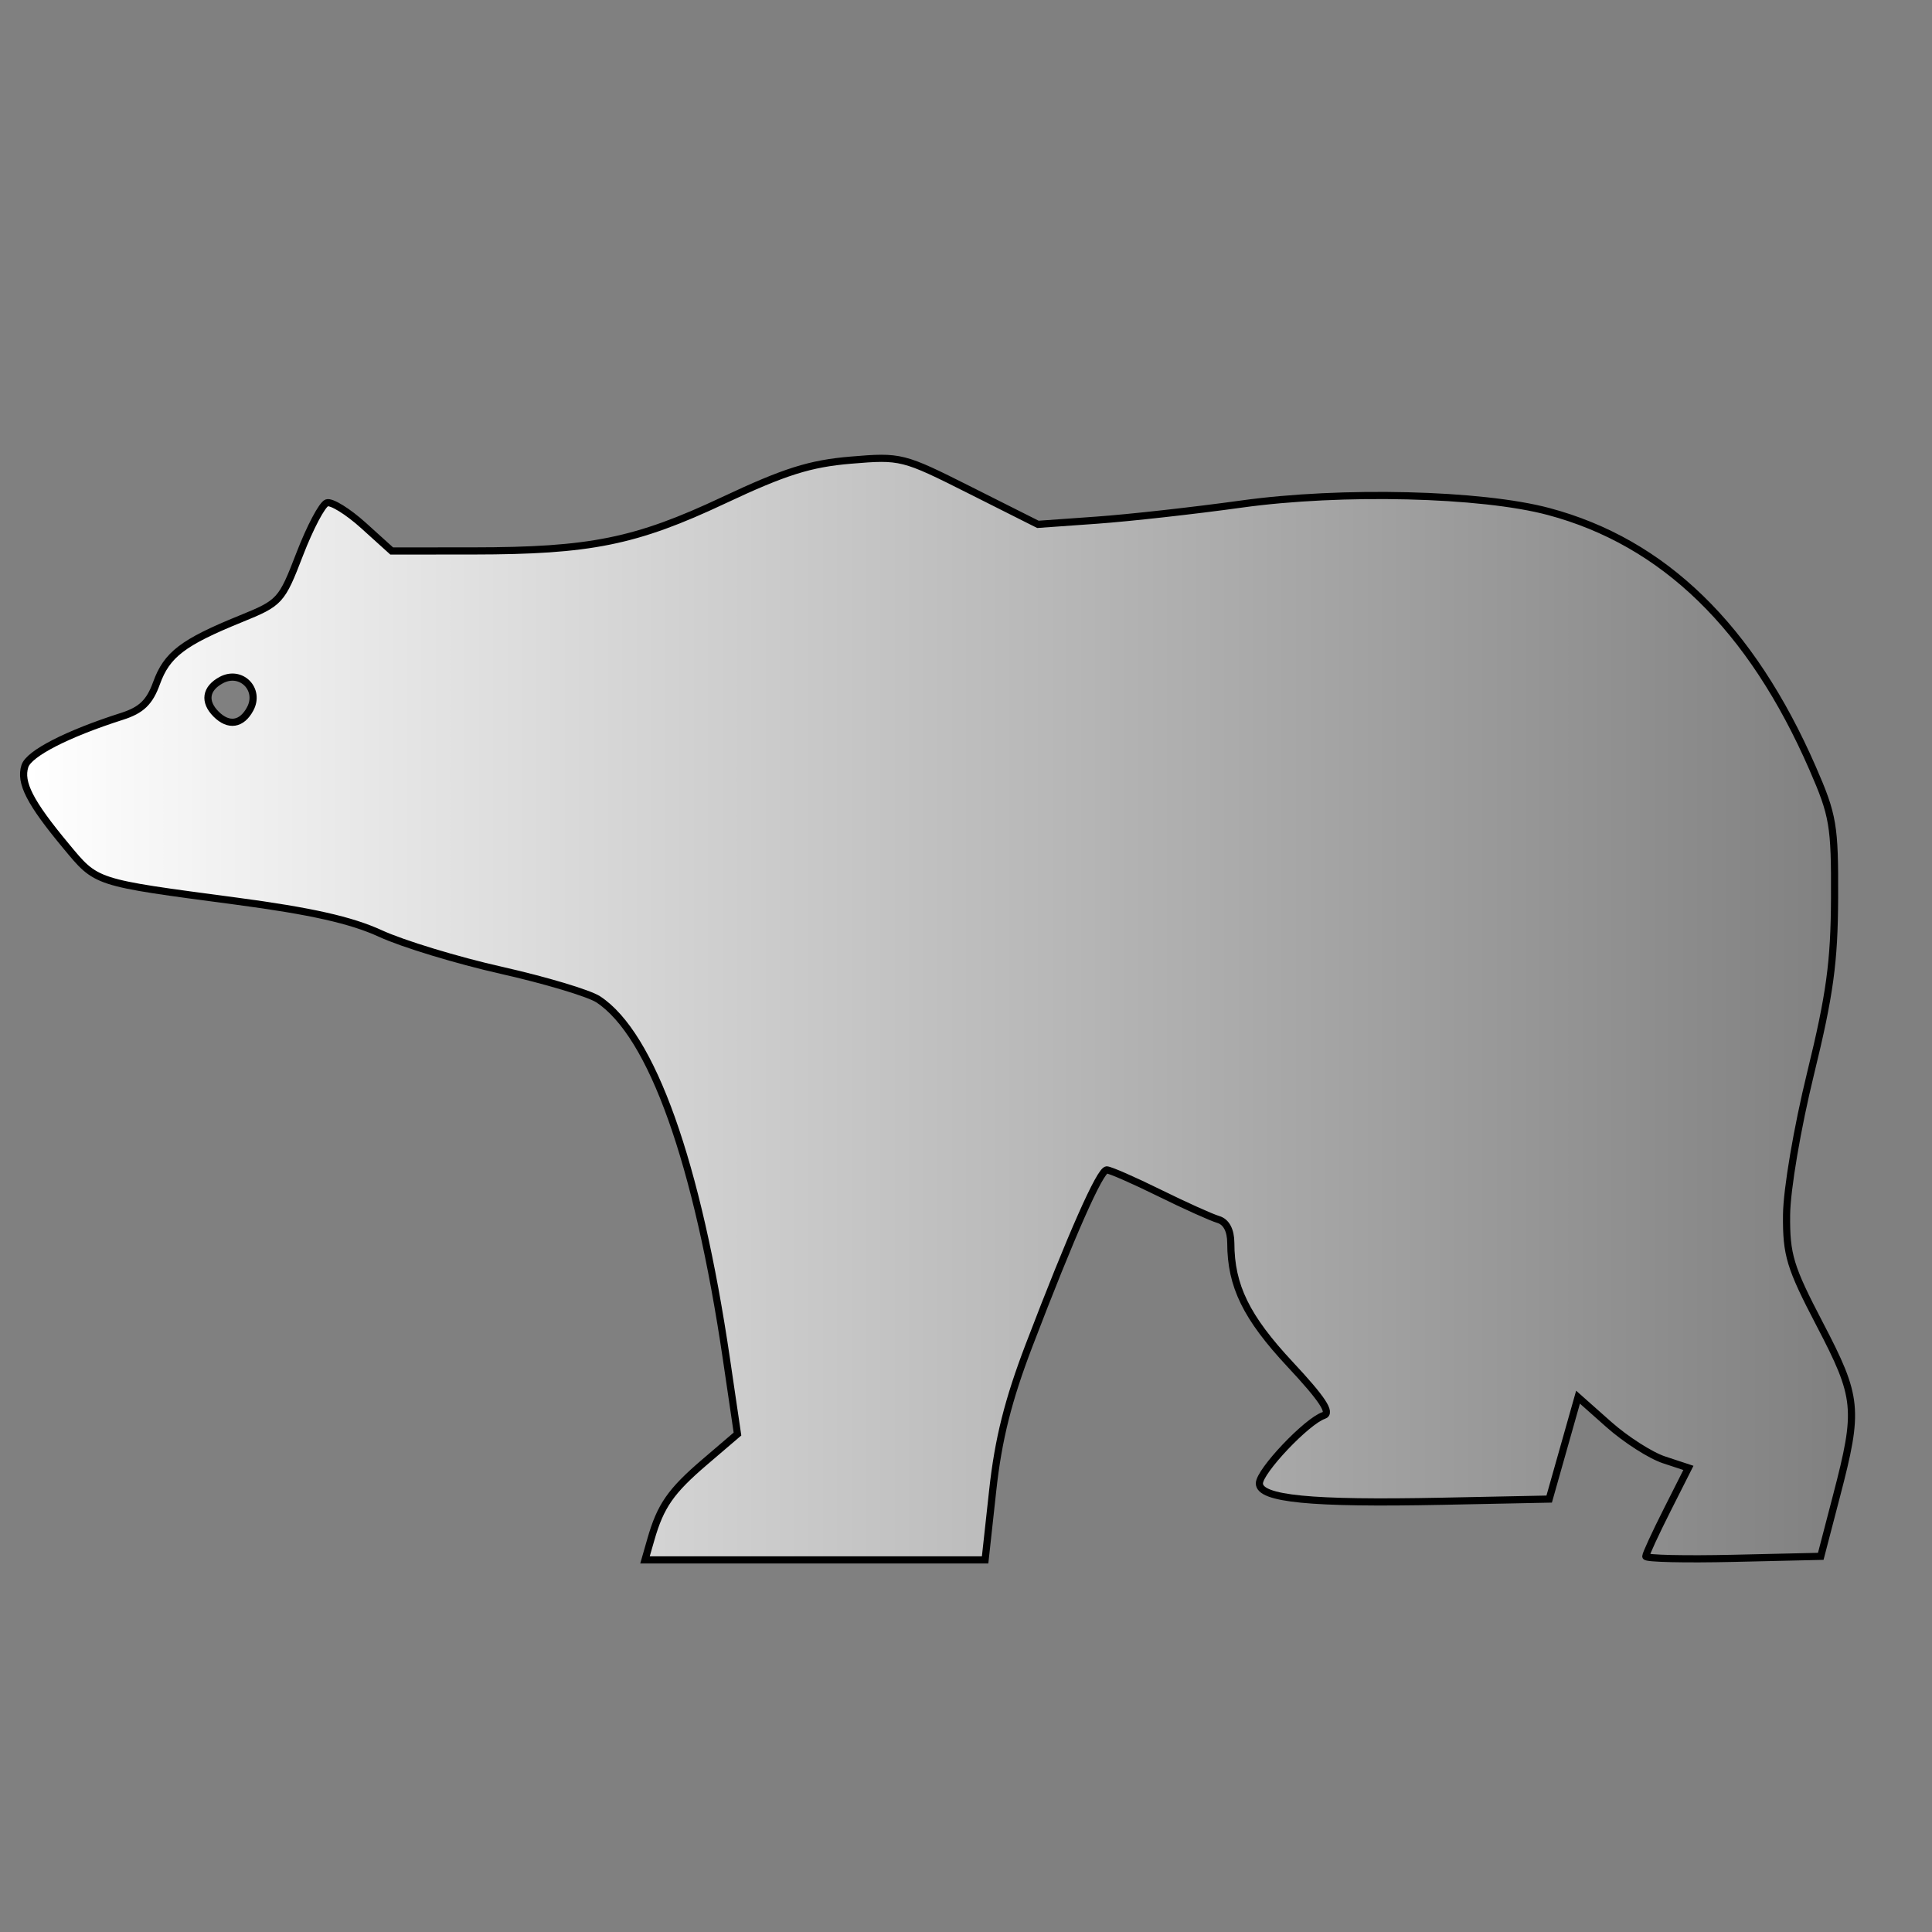 <?xml version="1.0" encoding="UTF-8" standalone="no"?>
<!-- Created with Inkscape (http://www.inkscape.org/) -->

<svg
   version="1.1"
   id="svg212"
   width="288"
   height="288"
   viewBox="0 0 288 288"
   sodipodi:docname="bears.svg"
   inkscape:version="1.2.2 (b0a8486541, 2022-12-01)"
   xmlns:inkscape="http://www.inkscape.org/namespaces/inkscape"
   xmlns:sodipodi="http://sodipodi.sourceforge.net/DTD/sodipodi-0.dtd"
   xmlns:xlink="http://www.w3.org/1999/xlink"
   xmlns="http://www.w3.org/2000/svg"
   xmlns:svg="http://www.w3.org/2000/svg">
  <rect x="0" y="0" width="288" height="288" fill="#808080" stroke="none"/>
  <sodipodi:namedview
     id="namedview2686"
     pagecolor="#ffffff"
     bordercolor="#666666"
     borderopacity="1.0"
     inkscape:showpageshadow="2"
     inkscape:pageopacity="0.0"
     inkscape:pagecheckerboard="0"
     inkscape:deskcolor="#d1d1d1"
     showgrid="false"
     inkscape:zoom="2.7743056"
     inkscape:cx="124.17522"
     inkscape:cy="144.18023"
     inkscape:window-width="1920"
     inkscape:window-height="994"
     inkscape:window-x="0"
     inkscape:window-y="25"
     inkscape:window-maximized="1"
     inkscape:current-layer="g218" />
  <defs
     id="defs216">
    <linearGradient
       inkscape:collect="always"
       id="linearGradient3195">
      <stop
         style="stop-color:#ffffff;stop-opacity:1;"
         offset="0"
         id="stop3191" />
      <stop
         style="stop-color:#ffffff;stop-opacity:0;"
         offset="1"
         id="stop3193" />
    </linearGradient>
    <linearGradient
       inkscape:collect="always"
       xlink:href="#linearGradient3195"
       id="linearGradient3197"
       x1="3.519"
       y1="150.426"
       x2="276.004"
       y2="150.426"
       gradientUnits="userSpaceOnUse" />
  </defs>
  <g
     id="g218">
    <path
       style="fill:url(#linearGradient3197);stroke-width:1.067;fill-opacity:1;stroke:#000000;stroke-opacity:1"
       d="m 97.024,229.482 c 1.439,-5.019 2.972,-7.218 8.064,-11.57 l 4.846,-4.143 -1.642,-11.151 C 103.969,173.264 97.179,154.214 89.171,148.966 87.799,148.068 81.296,146.12 74.72,144.639 68.144,143.157 60.042,140.693 56.715,139.163 52.355,137.158 46.35,135.808 35.2,134.327 13.882,131.495 14.467,131.685 9.791,126.056 4.459,119.639 2.931,116.662 3.709,114.209 c 0.599,-1.888 6.323,-4.824 14.481,-7.427 2.887,-0.921 4.114,-2.103 5.145,-4.956 1.536,-4.248 3.926,-6.072 12.537,-9.572 5.888,-2.393 6.104,-2.63 8.814,-9.667 1.528,-3.967 3.345,-7.401 4.038,-7.631 0.693,-0.23 3.151,1.291 5.463,3.38 l 4.203,3.798 12.137,-0.008 c 17.456,-0.012 24.234,-1.383 37.357,-7.556 9.1,-4.281 12.86,-5.467 18.946,-5.977 7.472,-0.626 7.755,-0.555 17.742,4.468 l 10.149,5.104 8.772,-0.625 c 4.825,-0.344 14.532,-1.424 21.572,-2.402 14.942,-2.074 35.739,-1.568 45.787,1.113 17.161,4.58 30.184,17.244 39.354,38.272 3.068,7.035 3.316,8.499 3.271,19.345 -0.04,9.548 -0.705,14.415 -3.574,26.133 -1.989,8.125 -3.55,17.323 -3.582,21.107 -0.051,5.971 0.492,7.758 4.943,16.287 5.712,10.945 5.881,12.657 2.518,25.539 L 271.418,232 l -13.042,0.299 c -7.173,0.165 -13.042,0.031 -13.042,-0.297 0,-0.328 1.43,-3.429 3.177,-6.891 l 3.177,-6.294 -3.641,-1.202 c -2.002,-0.661 -5.705,-3.033 -8.227,-5.272 l -4.586,-4.07 -2.15,7.596 -2.15,7.596 -16,0.326 c -19.534,0.398 -27.2,-0.352 -27.2,-2.662 0,-1.826 7.082,-9.298 9.6,-10.13 1.165,-0.385 -0.199,-2.456 -5.011,-7.611 -6.544,-7.011 -8.837,-11.699 -8.85,-18.091 -0.004,-1.903 -0.676,-3.163 -1.873,-3.514 -1.027,-0.301 -4.987,-2.086 -8.8,-3.967 -3.813,-1.881 -7.331,-3.42 -7.817,-3.42 -0.998,0 -5.255,9.61 -11.575,26.133 -3.126,8.171 -4.592,14.013 -5.421,21.6 l -1.137,10.4 H 121.5 96.149 Z M 37.294,105.674 c 1.567,-2.928 -1.373,-5.868 -4.301,-4.301 -2.347,1.256 -2.647,3.212 -0.779,5.08 1.868,1.868 3.824,1.568 5.08,-0.779 z"
       id="path330"
       inkscape:label="path330" />
  </g>
</svg>
